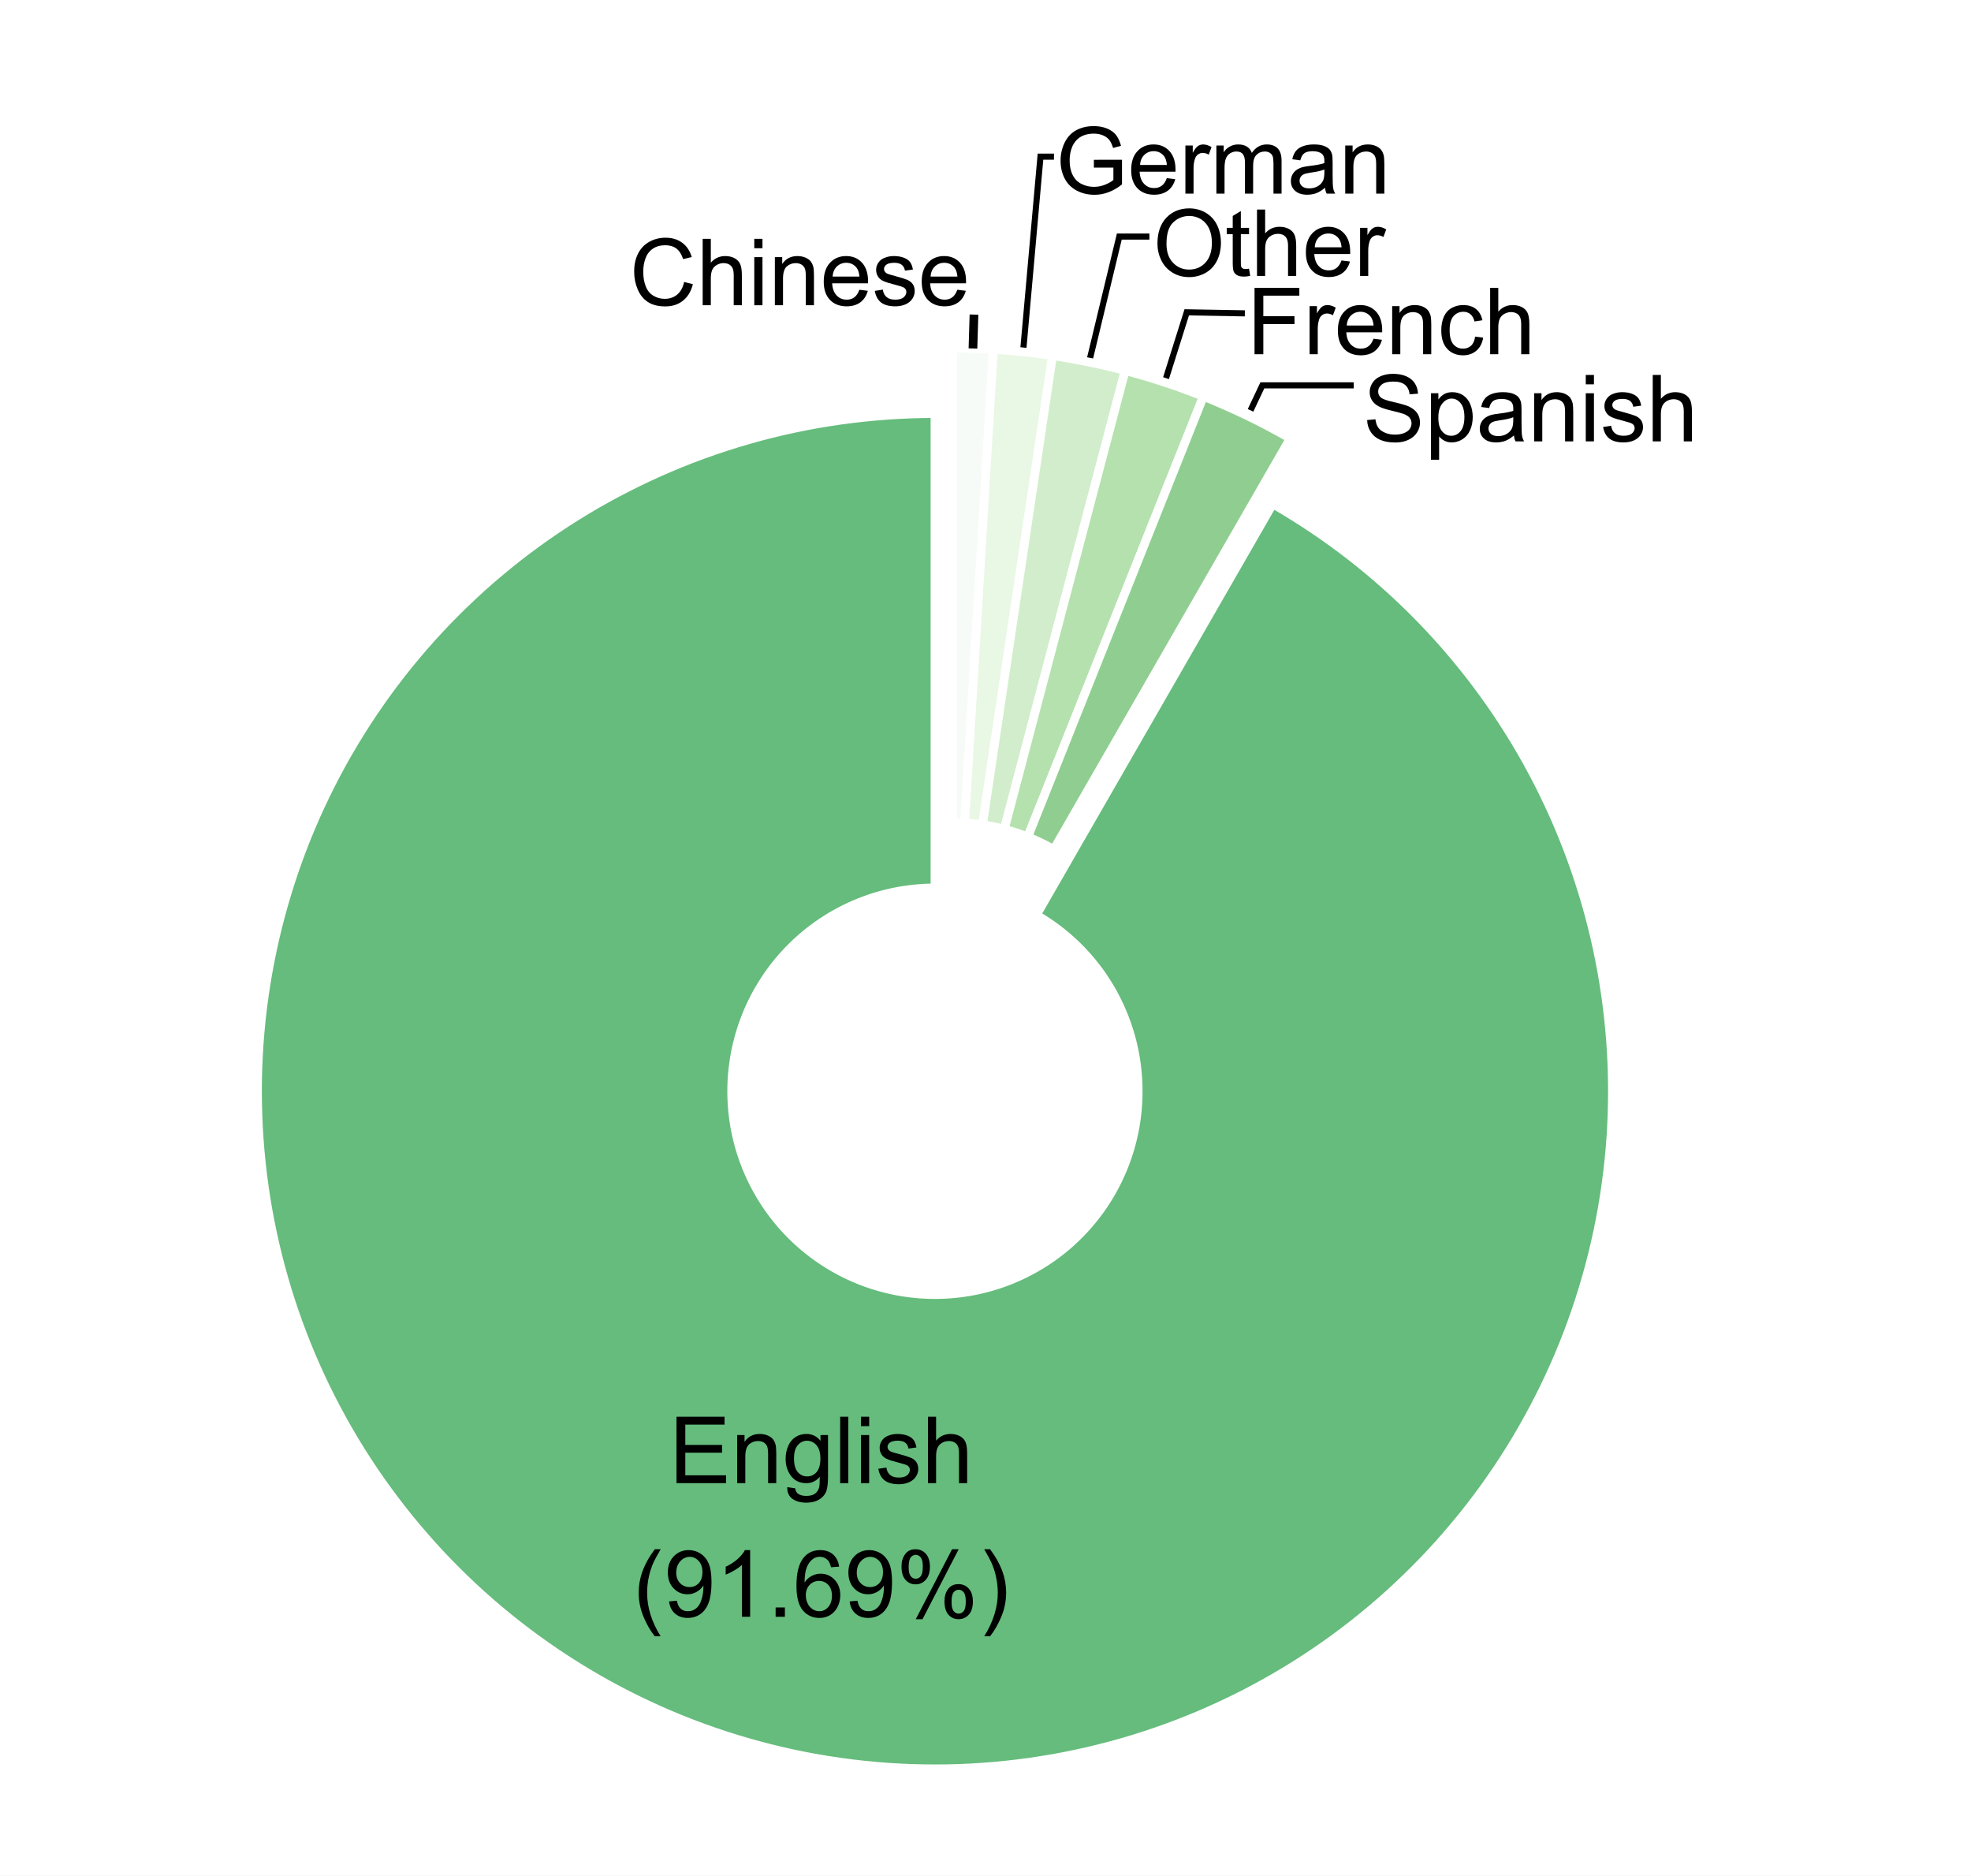 <?xml version="1.0" encoding="UTF-8" standalone="no"?>
<svg
   xmlns:dc="http://purl.org/dc/elements/1.1/"
   xmlns:cc="http://creativecommons.org/ns#"
   xmlns:rdf="http://www.w3.org/1999/02/22-rdf-syntax-ns#"
   xmlns:svg="http://www.w3.org/2000/svg"
   xmlns="http://www.w3.org/2000/svg"
   xmlns:xlink="http://www.w3.org/1999/xlink"
   xmlns:sodipodi="http://sodipodi.sourceforge.net/DTD/sodipodi-0.dtd"
   xmlns:inkscape="http://www.inkscape.org/namespaces/inkscape"
   width="241.831pt"
   height="230.121pt"
   viewBox="0 0 241.831 230.121"
   version="1.1"
   id="svg266"
   sodipodi:docname="languages.svg"
   inkscape:version="1.0.1 (3bc2e813f5, 2020-09-07)"
   inkscape:export-filename="C:\Users\nussa\Documents\Projects\Scientometrics\paleo-imperialism\figs\languages.png"
   inkscape:export-xdpi="299"
   inkscape:export-ydpi="299">
  <rect x="0" y="0" width="241.831" height="230.121" fill="#808080" stroke="none"/>
  <sodipodi:namedview
     pagecolor="#ffffff"
     bordercolor="#666666"
     borderopacity="1"
     objecttolerance="10"
     gridtolerance="10"
     guidetolerance="10"
     inkscape:pageopacity="0"
     inkscape:pageshadow="2"
     inkscape:window-width="1920"
     inkscape:window-height="986"
     id="namedview268"
     showgrid="false"
     inkscape:zoom="1.4731391"
     inkscape:cx="366.44907"
     inkscape:cy="225.66535"
     inkscape:window-x="-11"
     inkscape:window-y="-11"
     inkscape:window-maximized="1"
     inkscape:current-layer="svg266"
     fit-margin-top="0"
     fit-margin-left="0"
     fit-margin-right="0"
     fit-margin-bottom="0" />
  <defs
     id="defs109">
    <g
       id="g104">
      <symbol
         overflow="visible"
         id="glyph0-0">
        <path
           style="stroke:none"
           d="M 1.422,0 V -7.113 H 7.113 V 0 Z M 1.602,-0.18 H 6.934 V -6.934 H 1.602 Z m 0,0"
           id="path2" />
      </symbol>
      <symbol
         overflow="visible"
         id="glyph0-1">
        <path
           style="stroke:none"
           d="m 6.691,-2.855 1.078,0.27 c -0.227,0.891 -0.637,1.566 -1.223,2.027 -0.59,0.469 -1.305,0.699 -2.152,0.699 -0.879,0 -1.594,-0.176 -2.141,-0.535 C 1.703,-0.75 1.285,-1.27 0.996,-1.949 0.707,-2.625 0.562,-3.352 0.566,-4.133 0.562,-4.977 0.723,-5.719 1.051,-6.352 1.371,-6.984 1.836,-7.465 2.438,-7.793 c 0.598,-0.328 1.254,-0.492 1.977,-0.492 0.812,0 1.5,0.211 2.055,0.625 0.555,0.418 0.941,1 1.16,1.746 l -1.059,0.25 C 6.375,-6.254 6.102,-6.684 5.746,-6.957 5.383,-7.223 4.93,-7.359 4.391,-7.363 c -0.633,0.004 -1.156,0.152 -1.57,0.449 -0.422,0.301 -0.715,0.707 -0.887,1.211 -0.172,0.508 -0.258,1.027 -0.254,1.562 -0.004,0.695 0.098,1.301 0.301,1.816 0.203,0.52 0.516,0.906 0.941,1.156 0.426,0.258 0.887,0.383 1.387,0.383 0.598,0 1.109,-0.172 1.531,-0.52 0.418,-0.348 0.703,-0.863 0.852,-1.551 z m 0,0"
           id="path5" />
      </symbol>
      <symbol
         overflow="visible"
         id="glyph0-2">
        <path
           style="stroke:none"
           d="m 0.75,0 v -8.148 h 1 v 2.926 c 0.465,-0.539 1.055,-0.812 1.77,-0.812 0.434,0 0.812,0.086 1.137,0.258 0.32,0.172 0.551,0.41 0.691,0.715 0.137,0.305 0.207,0.746 0.211,1.324 V 0 h -1 v -3.738 c 0,-0.5 -0.109,-0.863 -0.328,-1.09 -0.219,-0.227 -0.527,-0.34 -0.918,-0.344 -0.301,0.004 -0.578,0.082 -0.84,0.23 -0.262,0.156 -0.449,0.363 -0.559,0.625 C 1.801,-4.051 1.746,-3.688 1.75,-3.23 V 0 Z m 0,0"
           id="path8" />
      </symbol>
      <symbol
         overflow="visible"
         id="glyph0-3">
        <path
           style="stroke:none"
           d="m 0.754,-6.996 v -1.152 h 1.004 v 1.152 z M 0.754,0 V -5.902 H 1.758 V 0 Z m 0,0"
           id="path11" />
      </symbol>
      <symbol
         overflow="visible"
         id="glyph0-4">
        <path
           style="stroke:none"
           d="M 0.75,0 V -5.902 H 1.652 V -5.062 c 0.43,-0.648 1.055,-0.973 1.875,-0.973 0.355,0 0.68,0.066 0.98,0.191 0.297,0.133 0.523,0.301 0.672,0.504 0.148,0.211 0.25,0.457 0.312,0.738 0.031,0.188 0.051,0.512 0.055,0.973 V 0 h -1 v -3.59 c 0,-0.406 -0.039,-0.711 -0.117,-0.914 C 4.352,-4.703 4.211,-4.863 4.016,-4.988 3.812,-5.105 3.582,-5.168 3.316,-5.168 c -0.426,0 -0.793,0.137 -1.102,0.406 -0.312,0.273 -0.469,0.785 -0.465,1.539 V 0 Z m 0,0"
           id="path14" />
      </symbol>
      <symbol
         overflow="visible"
         id="glyph0-5">
        <path
           style="stroke:none"
           d="m 4.789,-1.902 1.035,0.129 c -0.164,0.605 -0.469,1.074 -0.906,1.406 C 4.473,-0.035 3.91,0.129 3.23,0.133 2.363,0.129 1.68,-0.133 1.176,-0.664 0.668,-1.191 0.414,-1.938 0.418,-2.902 0.414,-3.891 0.672,-4.66 1.184,-5.211 c 0.508,-0.547 1.168,-0.824 1.988,-0.824 0.785,0 1.43,0.27 1.934,0.809 0.496,0.539 0.746,1.297 0.75,2.266 -0.004,0.062 -0.004,0.148 -0.004,0.266 H 1.449 C 1.484,-2.047 1.668,-1.547 2,-1.203 c 0.328,0.348 0.742,0.52 1.234,0.516 0.367,0.004 0.68,-0.094 0.938,-0.289 0.258,-0.191 0.461,-0.5 0.617,-0.926 z M 1.508,-3.52 H 4.801 C 4.754,-4.012 4.629,-4.383 4.422,-4.633 4.102,-5.016 3.688,-5.207 3.184,-5.211 2.723,-5.207 2.336,-5.055 2.023,-4.75 1.707,-4.441 1.535,-4.031 1.508,-3.52 Z m 0,0"
           id="path17" />
      </symbol>
      <symbol
         overflow="visible"
         id="glyph0-6">
        <path
           style="stroke:none"
           d="m 0.352,-1.762 0.988,-0.156 c 0.051,0.398 0.203,0.703 0.461,0.914 0.25,0.215 0.605,0.32 1.066,0.316 0.453,0.004 0.793,-0.09 1.02,-0.281 C 4.105,-1.152 4.219,-1.375 4.223,-1.629 4.219,-1.855 4.121,-2.031 3.93,-2.16 3.789,-2.25 3.449,-2.363 2.906,-2.5 2.172,-2.684 1.66,-2.844 1.379,-2.98 c -0.285,-0.133 -0.5,-0.32 -0.645,-0.562 -0.148,-0.238 -0.219,-0.504 -0.219,-0.793 0,-0.262 0.059,-0.504 0.18,-0.73 C 0.816,-5.289 0.98,-5.477 1.188,-5.625 c 0.152,-0.113 0.363,-0.207 0.637,-0.289 0.266,-0.078 0.555,-0.121 0.867,-0.121 0.457,0 0.863,0.066 1.215,0.199 0.348,0.133 0.605,0.316 0.777,0.543 0.164,0.23 0.281,0.535 0.344,0.914 L 4.051,-4.246 C 4.004,-4.547 3.875,-4.785 3.664,-4.957 3.445,-5.125 3.145,-5.207 2.762,-5.211 c -0.461,0.004 -0.789,0.078 -0.984,0.227 -0.199,0.152 -0.297,0.328 -0.293,0.531 -0.004,0.133 0.039,0.25 0.121,0.352 0.078,0.109 0.203,0.199 0.383,0.266 0.098,0.043 0.395,0.129 0.887,0.258 0.703,0.191 1.195,0.348 1.477,0.465 0.277,0.125 0.496,0.297 0.66,0.523 C 5.168,-2.359 5.25,-2.074 5.25,-1.734 5.25,-1.398 5.152,-1.082 4.957,-0.793 4.762,-0.496 4.48,-0.27 4.117,-0.109 3.746,0.051 3.332,0.129 2.875,0.133 2.105,0.129 1.52,-0.027 1.117,-0.344 0.715,-0.66 0.461,-1.133 0.352,-1.762 Z m 0,0"
           id="path20" />
      </symbol>
      <symbol
         overflow="visible"
         id="glyph0-7">
        <path
           style="stroke:none"
           d="m 4.691,-3.195 v -0.957 l 3.449,-0.004 v 3.023 C 7.609,-0.707 7.062,-0.391 6.5,-0.18 5.934,0.035 5.359,0.141 4.77,0.141 3.965,0.141 3.234,-0.031 2.586,-0.375 1.93,-0.719 1.438,-1.215 1.105,-1.863 0.77,-2.512 0.602,-3.234 0.605,-4.035 0.602,-4.824 0.77,-5.562 1.102,-6.254 1.434,-6.938 1.91,-7.449 2.535,-7.785 c 0.621,-0.332 1.336,-0.5 2.148,-0.5 0.586,0 1.121,0.098 1.598,0.285 0.477,0.195 0.848,0.461 1.121,0.797 0.266,0.344 0.473,0.789 0.617,1.336 L 7.047,-5.602 C 6.922,-6.016 6.77,-6.34 6.59,-6.578 6.406,-6.812 6.148,-7.004 5.812,-7.148 5.477,-7.289 5.102,-7.359 4.691,-7.363 c -0.496,0.004 -0.922,0.078 -1.281,0.227 -0.359,0.148 -0.648,0.348 -0.867,0.59 -0.223,0.25 -0.395,0.516 -0.516,0.805 -0.207,0.508 -0.312,1.055 -0.309,1.641 -0.004,0.727 0.121,1.336 0.375,1.824 0.246,0.492 0.609,0.855 1.09,1.09 0.477,0.238 0.984,0.355 1.523,0.355 0.461,0 0.918,-0.09 1.367,-0.27 0.441,-0.18 0.777,-0.371 1.012,-0.578 v -1.516 z m 0,0"
           id="path23" />
      </symbol>
      <symbol
         overflow="visible"
         id="glyph0-8">
        <path
           style="stroke:none"
           d="m 0.738,0 v -5.902 h 0.902 v 0.895 c 0.227,-0.418 0.438,-0.695 0.633,-0.828 0.195,-0.133 0.41,-0.199 0.645,-0.199 0.336,0 0.676,0.109 1.027,0.324 l -0.344,0.926 C 3.355,-4.926 3.109,-4.996 2.867,-5 c -0.223,0.004 -0.418,0.07 -0.59,0.199 -0.176,0.133 -0.301,0.312 -0.371,0.543 -0.117,0.359 -0.172,0.75 -0.168,1.168 V 0 Z m 0,0"
           id="path26" />
      </symbol>
      <symbol
         overflow="visible"
         id="glyph0-9">
        <path
           style="stroke:none"
           d="m 0.75,0 v -5.902 h 0.895 v 0.828 c 0.184,-0.289 0.43,-0.52 0.738,-0.695 0.305,-0.176 0.656,-0.266 1.051,-0.266 0.438,0 0.793,0.094 1.074,0.273 0.277,0.184 0.477,0.438 0.594,0.762 0.465,-0.688 1.074,-1.035 1.824,-1.035 0.582,0 1.031,0.164 1.348,0.488 0.312,0.324 0.469,0.824 0.473,1.496 V 0 H 7.754 V -3.719 C 7.75,-4.113 7.719,-4.402 7.656,-4.582 7.59,-4.758 7.473,-4.898 7.301,-5.008 7.129,-5.113 6.93,-5.168 6.703,-5.168 c -0.418,0 -0.766,0.141 -1.035,0.414 -0.277,0.281 -0.414,0.723 -0.41,1.324 V 0 h -1 V -3.836 C 4.254,-4.277 4.172,-4.609 4.012,-4.832 3.848,-5.055 3.582,-5.168 3.211,-5.168 c -0.281,0 -0.543,0.074 -0.781,0.223 C 2.191,-4.797 2.02,-4.578 1.91,-4.293 1.801,-4.008 1.746,-3.598 1.75,-3.062 V 0 Z m 0,0"
           id="path29" />
      </symbol>
      <symbol
         overflow="visible"
         id="glyph0-10">
        <path
           style="stroke:none"
           d="M 4.602,-0.727 C 4.227,-0.41 3.871,-0.188 3.531,-0.059 3.184,0.066 2.816,0.129 2.43,0.133 1.777,0.129 1.277,-0.027 0.934,-0.34 0.582,-0.656 0.41,-1.059 0.41,-1.555 c 0,-0.285 0.062,-0.551 0.195,-0.793 C 0.734,-2.586 0.91,-2.777 1.125,-2.922 1.336,-3.066 1.574,-3.176 1.844,-3.25 c 0.195,-0.051 0.492,-0.102 0.891,-0.152 0.805,-0.094 1.398,-0.207 1.785,-0.344 0,-0.133 0.004,-0.223 0.004,-0.262 0,-0.406 -0.098,-0.691 -0.285,-0.859 C 3.98,-5.09 3.602,-5.203 3.102,-5.207 2.625,-5.203 2.277,-5.121 2.059,-4.957 1.832,-4.793 1.668,-4.5 1.562,-4.086 L 0.582,-4.219 c 0.086,-0.418 0.234,-0.754 0.441,-1.012 0.199,-0.254 0.492,-0.453 0.883,-0.594 0.383,-0.141 0.832,-0.211 1.34,-0.211 0.5,0 0.906,0.062 1.227,0.18 0.312,0.121 0.547,0.27 0.695,0.445 0.148,0.184 0.25,0.41 0.312,0.68 0.031,0.176 0.051,0.48 0.051,0.922 v 1.336 c 0,0.93 0.02,1.52 0.062,1.766 C 5.633,-0.461 5.719,-0.227 5.848,0 H 4.801 C 4.691,-0.207 4.625,-0.449 4.602,-0.727 Z M 4.52,-2.961 c -0.367,0.152 -0.91,0.277 -1.637,0.375 -0.414,0.062 -0.707,0.129 -0.871,0.203 -0.172,0.074 -0.301,0.184 -0.395,0.324 -0.094,0.148 -0.141,0.305 -0.141,0.477 0,0.266 0.098,0.488 0.301,0.668 0.199,0.18 0.496,0.27 0.891,0.266 0.383,0.004 0.727,-0.082 1.027,-0.254 0.297,-0.168 0.516,-0.398 0.66,-0.691 0.105,-0.227 0.16,-0.559 0.164,-1 z m 0,0"
           id="path32" />
      </symbol>
      <symbol
         overflow="visible"
         id="glyph0-11">
        <path
           style="stroke:none"
           d="m 0.551,-3.969 c 0,-1.348 0.363,-2.406 1.09,-3.176 0.727,-0.762 1.664,-1.145 2.812,-1.148 0.75,0.004 1.426,0.184 2.031,0.539 0.602,0.363 1.062,0.863 1.379,1.504 0.316,0.645 0.473,1.375 0.477,2.188 -0.004,0.828 -0.168,1.566 -0.5,2.219 C 7.504,-1.191 7.031,-0.699 6.422,-0.363 5.812,-0.027 5.152,0.141 4.445,0.141 3.676,0.141 2.992,-0.043 2.391,-0.414 1.785,-0.785 1.324,-1.293 1.016,-1.934 0.703,-2.574 0.551,-3.25 0.551,-3.969 Z m 1.109,0.02 c -0.004,0.984 0.262,1.758 0.793,2.32 0.527,0.562 1.191,0.844 1.988,0.844 0.809,0 1.473,-0.285 2,-0.855 0.523,-0.57 0.789,-1.379 0.789,-2.426 0,-0.664 -0.113,-1.242 -0.336,-1.738 -0.227,-0.492 -0.555,-0.875 -0.984,-1.148 -0.434,-0.27 -0.918,-0.406 -1.453,-0.41 -0.766,0.004 -1.422,0.266 -1.973,0.789 -0.551,0.523 -0.828,1.398 -0.824,2.625 z m 0,0"
           id="path35" />
      </symbol>
      <symbol
         overflow="visible"
         id="glyph0-12">
        <path
           style="stroke:none"
           d="m 2.934,-0.895 0.145,0.883 C 2.793,0.047 2.543,0.074 2.324,0.078 1.957,0.074 1.676,0.02 1.477,-0.094 1.277,-0.207 1.137,-0.355 1.055,-0.547 0.973,-0.73 0.93,-1.125 0.934,-1.727 V -5.125 H 0.199 v -0.777 h 0.734 v -1.461 l 0.996,-0.602 v 2.062 H 2.934 V -5.125 H 1.93 v 3.453 c -0.004,0.289 0.016,0.473 0.051,0.551 0.035,0.086 0.09,0.148 0.172,0.195 0.078,0.047 0.195,0.07 0.344,0.07 0.109,0 0.254,-0.012 0.438,-0.039 z m 0,0"
           id="path38" />
      </symbol>
      <symbol
         overflow="visible"
         id="glyph0-13">
        <path
           style="stroke:none"
           d="m 0.934,0 v -8.148 h 5.496 v 0.965 H 2.012 v 2.52 h 3.824 v 0.965 H 2.012 V 0 Z m 0,0"
           id="path41" />
      </symbol>
      <symbol
         overflow="visible"
         id="glyph0-14">
        <path
           style="stroke:none"
           d="m 4.602,-2.16 0.984,0.125 C 5.473,-1.352 5.199,-0.82 4.758,-0.441 4.312,-0.059 3.77,0.129 3.129,0.133 2.32,0.129 1.668,-0.133 1.18,-0.656 0.688,-1.184 0.445,-1.941 0.445,-2.93 c 0,-0.633 0.105,-1.188 0.316,-1.668 0.211,-0.477 0.531,-0.836 0.961,-1.078 0.43,-0.238 0.898,-0.359 1.41,-0.359 0.637,0 1.16,0.164 1.57,0.488 0.406,0.324 0.668,0.785 0.789,1.379 L 4.52,-4.02 C 4.422,-4.414 4.258,-4.711 4.023,-4.91 3.785,-5.109 3.5,-5.207 3.172,-5.211 c -0.508,0.004 -0.914,0.184 -1.227,0.543 -0.316,0.363 -0.477,0.934 -0.473,1.711 -0.004,0.797 0.148,1.375 0.453,1.73 0.301,0.363 0.699,0.543 1.191,0.539 0.391,0.004 0.719,-0.117 0.984,-0.359 0.262,-0.238 0.426,-0.609 0.5,-1.113 z m 0,0"
           id="path44" />
      </symbol>
      <symbol
         overflow="visible"
         id="glyph0-15">
        <path
           style="stroke:none"
           d="m 0.512,-2.617 1.016,-0.09 c 0.047,0.41 0.16,0.746 0.336,1.004 0.176,0.262 0.449,0.473 0.82,0.633 0.367,0.164 0.781,0.246 1.25,0.242 0.406,0.004 0.77,-0.059 1.09,-0.184 0.312,-0.121 0.547,-0.289 0.703,-0.5 C 5.875,-1.723 5.953,-1.953 5.957,-2.211 5.953,-2.461 5.879,-2.684 5.734,-2.879 5.582,-3.066 5.336,-3.23 5,-3.363 4.777,-3.445 4.297,-3.574 3.551,-3.758 2.801,-3.934 2.273,-4.105 1.977,-4.27 1.586,-4.469 1.297,-4.723 1.109,-5.027 0.914,-5.328 0.82,-5.664 0.824,-6.039 0.82,-6.449 0.938,-6.832 1.172,-7.191 1.406,-7.547 1.746,-7.82 2.195,-8.008 c 0.445,-0.184 0.945,-0.277 1.496,-0.277 0.602,0 1.133,0.098 1.598,0.293 0.457,0.195 0.812,0.48 1.062,0.855 0.246,0.379 0.379,0.809 0.402,1.285 L 5.719,-5.773 C 5.664,-6.285 5.473,-6.676 5.152,-6.941 4.828,-7.203 4.355,-7.336 3.734,-7.336 c -0.656,0 -1.129,0.121 -1.426,0.359 -0.297,0.242 -0.445,0.531 -0.445,0.863 0,0.297 0.105,0.535 0.316,0.723 0.203,0.191 0.742,0.387 1.621,0.582 0.875,0.199 1.477,0.371 1.805,0.52 0.473,0.219 0.824,0.496 1.051,0.832 0.227,0.336 0.34,0.723 0.34,1.156 0,0.434 -0.125,0.844 -0.375,1.227 -0.25,0.387 -0.609,0.684 -1.07,0.895 C 5.082,0.035 4.562,0.141 3.984,0.141 3.246,0.141 2.625,0.035 2.129,-0.18 1.629,-0.395 1.238,-0.719 0.957,-1.152 0.672,-1.582 0.523,-2.07 0.512,-2.617 Z m 0,0"
           id="path47" />
      </symbol>
      <symbol
         overflow="visible"
         id="glyph0-16">
        <path
           style="stroke:none"
           d="m 0.75,2.262 v -8.164 h 0.91 v 0.766 C 1.871,-5.434 2.117,-5.656 2.391,-5.809 2.66,-5.957 2.988,-6.035 3.375,-6.035 c 0.5,0 0.941,0.133 1.332,0.391 0.383,0.262 0.676,0.625 0.871,1.098 0.195,0.473 0.293,0.992 0.297,1.551 -0.004,0.609 -0.113,1.152 -0.328,1.633 -0.219,0.484 -0.535,0.855 -0.945,1.109 C 4.188,0.004 3.754,0.129 3.301,0.133 2.965,0.129 2.668,0.062 2.402,-0.078 2.137,-0.215 1.918,-0.395 1.75,-0.609 v 2.871 z m 0.906,-5.18 c -0.004,0.762 0.148,1.324 0.461,1.688 0.305,0.363 0.68,0.547 1.117,0.543 C 3.68,-0.684 4.059,-0.871 4.375,-1.25 4.691,-1.625 4.852,-2.211 4.852,-3 c 0,-0.75 -0.156,-1.312 -0.465,-1.688 -0.312,-0.375 -0.684,-0.562 -1.109,-0.562 -0.43,0 -0.805,0.199 -1.129,0.598 -0.332,0.398 -0.496,0.977 -0.492,1.734 z m 0,0"
           id="path50" />
      </symbol>
      <symbol
         overflow="visible"
         id="glyph0-17">
        <path
           style="stroke:none"
           d="m 0.898,0 v -8.148 h 5.891 v 0.965 h -4.812 v 2.492 h 4.508 v 0.957 H 1.977 v 2.773 H 6.98 V 0 Z m 0,0"
           id="path53" />
      </symbol>
      <symbol
         overflow="visible"
         id="glyph0-18">
        <path
           style="stroke:none"
           d="M 0.566,0.488 1.539,0.633 C 1.578,0.93 1.691,1.148 1.879,1.289 2.125,1.473 2.465,1.562 2.895,1.566 3.355,1.562 3.711,1.473 3.969,1.289 4.219,1.102 4.391,0.84 4.48,0.512 4.531,0.305 4.555,-0.121 4.551,-0.773 4.109,-0.258 3.566,0 2.918,0 2.105,0 1.477,-0.293 1.031,-0.879 0.586,-1.465 0.363,-2.164 0.367,-2.984 0.363,-3.543 0.465,-4.062 0.672,-4.543 c 0.199,-0.473 0.496,-0.84 0.887,-1.102 0.387,-0.258 0.84,-0.391 1.363,-0.391 0.695,0 1.27,0.281 1.723,0.844 v -0.711 h 0.922 v 5.102 c 0,0.918 -0.094,1.566 -0.281,1.953 C 5.098,1.531 4.801,1.832 4.398,2.059 3.988,2.277 3.488,2.391 2.902,2.395 2.191,2.391 1.621,2.23 1.191,1.918 0.754,1.598 0.547,1.121 0.566,0.488 Z m 0.828,-3.543 c 0,0.777 0.152,1.34 0.461,1.695 0.305,0.355 0.691,0.535 1.156,0.531 0.457,0.004 0.84,-0.176 1.152,-0.531 0.309,-0.352 0.465,-0.906 0.469,-1.664 C 4.629,-3.742 4.469,-4.285 4.152,-4.656 3.828,-5.02 3.441,-5.203 2.996,-5.207 c -0.449,0.004 -0.828,0.184 -1.137,0.543 -0.312,0.359 -0.465,0.898 -0.465,1.609 z m 0,0"
           id="path56" />
      </symbol>
      <symbol
         overflow="visible"
         id="glyph0-19">
        <path
           style="stroke:none"
           d="m 0.727,0 v -8.148 h 1 V 0 Z m 0,0"
           id="path59" />
      </symbol>
      <symbol
         overflow="visible"
         id="glyph0-20">
        <path
           style="stroke:none"
           d="M 2.66,2.395 C 2.105,1.695 1.637,0.883 1.258,-0.047 0.875,-0.98 0.684,-1.945 0.688,-2.949 0.684,-3.828 0.828,-4.676 1.117,-5.484 c 0.332,-0.938 0.848,-1.871 1.543,-2.801 h 0.719 c -0.449,0.773 -0.746,1.324 -0.891,1.648 -0.227,0.516 -0.402,1.051 -0.531,1.602 -0.16,0.695 -0.242,1.391 -0.238,2.09 -0.004,1.785 0.551,3.563 1.66,5.34 z m 0,0"
           id="path62" />
      </symbol>
      <symbol
         overflow="visible"
         id="glyph0-21">
        <path
           style="stroke:none"
           d="m 0.621,-1.883 0.961,-0.09 c 0.082,0.457 0.238,0.785 0.469,0.984 0.227,0.207 0.52,0.309 0.883,0.305 C 3.238,-0.68 3.508,-0.75 3.742,-0.895 3.973,-1.031 4.164,-1.219 4.312,-1.457 4.461,-1.691 4.582,-2.008 4.684,-2.41 4.781,-2.809 4.832,-3.219 4.836,-3.633 4.832,-3.676 4.832,-3.742 4.828,-3.836 4.625,-3.512 4.352,-3.254 4.008,-3.059 3.66,-2.859 3.285,-2.758 2.883,-2.762 2.207,-2.758 1.637,-3.004 1.172,-3.496 0.703,-3.984 0.469,-4.629 0.473,-5.43 0.469,-6.254 0.711,-6.918 1.203,-7.422 1.688,-7.926 2.301,-8.18 3.035,-8.18 c 0.527,0 1.008,0.145 1.449,0.43 0.438,0.285 0.773,0.691 1,1.219 0.227,0.527 0.34,1.293 0.344,2.293 -0.004,1.043 -0.117,1.871 -0.34,2.484 -0.227,0.621 -0.562,1.09 -1.008,1.41 -0.449,0.324 -0.973,0.484 -1.57,0.484 -0.637,0 -1.156,-0.176 -1.559,-0.531 C 0.945,-0.742 0.703,-1.238 0.621,-1.883 Z M 4.719,-5.48 C 4.715,-6.051 4.562,-6.508 4.258,-6.844 3.949,-7.18 3.582,-7.348 3.156,-7.352 2.707,-7.348 2.32,-7.164 1.992,-6.805 1.664,-6.438 1.5,-5.969 1.5,-5.395 c 0,0.52 0.156,0.941 0.469,1.266 0.312,0.324 0.699,0.484 1.16,0.484 0.461,0 0.84,-0.16 1.141,-0.484 0.297,-0.324 0.445,-0.773 0.449,-1.352 z m 0,0"
           id="path65" />
      </symbol>
      <symbol
         overflow="visible"
         id="glyph0-22">
        <path
           style="stroke:none"
           d="m 4.238,0 h -1 V -6.375 C 2.996,-6.145 2.68,-5.914 2.293,-5.684 1.898,-5.453 1.547,-5.281 1.238,-5.168 v -0.969 c 0.555,-0.258 1.047,-0.578 1.469,-0.953 0.418,-0.375 0.711,-0.738 0.887,-1.09 h 0.645 z m 0,0"
           id="path68" />
      </symbol>
      <symbol
         overflow="visible"
         id="glyph0-23">
        <path
           style="stroke:none"
           d="M 1.035,0 V -1.141 H 2.172 V 0 Z m 0,0"
           id="path71" />
      </symbol>
      <symbol
         overflow="visible"
         id="glyph0-24">
        <path
           style="stroke:none"
           d="M 5.664,-6.152 4.668,-6.074 C 4.578,-6.465 4.453,-6.75 4.289,-6.93 c -0.273,-0.285 -0.609,-0.43 -1,-0.43 -0.32,0 -0.598,0.09 -0.84,0.27 -0.316,0.23 -0.566,0.566 -0.746,1.008 -0.184,0.441 -0.277,1.07 -0.281,1.879 0.238,-0.359 0.531,-0.633 0.883,-0.812 0.344,-0.18 0.711,-0.27 1.098,-0.27 0.664,0 1.23,0.246 1.703,0.738 0.465,0.492 0.699,1.129 0.703,1.902 -0.004,0.516 -0.113,0.988 -0.332,1.426 -0.223,0.438 -0.527,0.773 -0.91,1.008 -0.391,0.234 -0.824,0.352 -1.309,0.352 -0.836,0 -1.516,-0.305 -2.039,-0.918 -0.527,-0.613 -0.793,-1.625 -0.789,-3.035 -0.004,-1.574 0.289,-2.719 0.871,-3.434 0.508,-0.621 1.191,-0.934 2.051,-0.934 0.641,0 1.164,0.18 1.574,0.539 0.406,0.359 0.652,0.855 0.738,1.488 z m -4.086,3.512 c -0.004,0.348 0.07,0.68 0.219,0.992 0.145,0.316 0.348,0.555 0.613,0.719 0.258,0.168 0.535,0.25 0.828,0.246 0.422,0.004 0.785,-0.168 1.09,-0.512 C 4.629,-1.535 4.781,-1.996 4.785,-2.586 4.781,-3.145 4.629,-3.59 4.332,-3.914 4.027,-4.238 3.652,-4.398 3.199,-4.402 c -0.453,0.004 -0.836,0.164 -1.148,0.488 -0.316,0.324 -0.477,0.75 -0.473,1.273 z m 0,0"
           id="path74" />
      </symbol>
      <symbol
         overflow="visible"
         id="glyph0-25">
        <path
           style="stroke:none"
           d="m 0.66,-6.191 c -0.004,-0.578 0.141,-1.07 0.438,-1.48 0.289,-0.406 0.715,-0.613 1.273,-0.613 0.512,0 0.934,0.184 1.27,0.547 0.332,0.367 0.5,0.902 0.504,1.609 -0.004,0.688 -0.172,1.219 -0.508,1.59 -0.34,0.375 -0.758,0.562 -1.254,0.559 C 1.887,-3.977 1.477,-4.16 1.152,-4.527 0.82,-4.891 0.656,-5.445 0.66,-6.191 Z m 1.742,-1.406 c -0.25,0.004 -0.457,0.113 -0.621,0.324 -0.164,0.219 -0.246,0.613 -0.246,1.184 0,0.523 0.082,0.891 0.25,1.102 0.164,0.219 0.371,0.324 0.617,0.32 0.25,0.004 0.457,-0.102 0.621,-0.32 0.164,-0.211 0.246,-0.605 0.25,-1.18 C 3.27,-6.691 3.188,-7.062 3.023,-7.277 2.855,-7.488 2.648,-7.594 2.402,-7.598 Z m 0.004,7.898 4.457,-8.586 h 0.812 L 3.234,0.301 Z m 3.523,-2.211 c 0,-0.586 0.145,-1.082 0.438,-1.488 0.293,-0.406 0.719,-0.609 1.281,-0.609 0.508,0 0.93,0.184 1.266,0.551 0.332,0.367 0.5,0.902 0.504,1.605 -0.004,0.691 -0.172,1.223 -0.508,1.594 C 8.57,0.113 8.152,0.297 7.652,0.301 7.16,0.297 6.75,0.117 6.422,-0.25 6.094,-0.617 5.93,-1.172 5.93,-1.91 Z m 1.746,-1.406 c -0.254,0 -0.465,0.109 -0.629,0.324 -0.168,0.215 -0.25,0.609 -0.246,1.18 -0.004,0.523 0.078,0.891 0.25,1.102 0.164,0.219 0.371,0.324 0.617,0.32 0.254,0.004 0.465,-0.102 0.629,-0.32 0.164,-0.211 0.246,-0.605 0.25,-1.18 -0.004,-0.523 -0.086,-0.891 -0.25,-1.105 -0.168,-0.211 -0.375,-0.32 -0.621,-0.32 z m 0,0"
           id="path77" />
      </symbol>
      <symbol
         overflow="visible"
         id="glyph0-26">
        <path
           style="stroke:none"
           d="M 1.406,2.395 H 0.688 C 1.793,0.617 2.348,-1.16 2.352,-2.945 2.348,-3.637 2.27,-4.328 2.113,-5.02 1.984,-5.57 1.809,-6.102 1.582,-6.617 1.438,-6.945 1.137,-7.504 0.688,-8.285 h 0.719 c 0.695,0.93 1.207,1.863 1.543,2.801 0.281,0.809 0.426,1.656 0.43,2.535 C 3.375,-1.945 3.184,-0.98 2.801,-0.047 2.418,0.883 1.953,1.695 1.406,2.395 Z m 0,0"
           id="path80" />
      </symbol>
      <symbol
         overflow="visible"
         id="glyph1-0">
        <path
           style="stroke:none"
           d="M 1.777,0 V -8.891 H 8.891 V 0 Z M 2,-0.223 H 8.668 V -8.668 H 2 Z m 0,0"
           id="path83" />
      </symbol>
      <symbol
         overflow="visible"
         id="glyph1-1">
        <path
           style="stroke:none"
           d="m 0.91,0 v -10.184 h 1.25 V 0 Z m 0,0"
           id="path86" />
      </symbol>
      <symbol
         overflow="visible"
         id="glyph1-2">
        <path
           style="stroke:none"
           d="M 5.75,-0.91 C 5.285,-0.512 4.84,-0.234 4.414,-0.074 3.984,0.086 3.527,0.164 3.035,0.168 2.223,0.164 1.598,-0.031 1.168,-0.426 0.73,-0.82 0.516,-1.328 0.516,-1.945 c 0,-0.359 0.082,-0.688 0.246,-0.988 C 0.926,-3.23 1.141,-3.469 1.406,-3.652 1.672,-3.832 1.969,-3.969 2.305,-4.062 2.547,-4.125 2.918,-4.188 3.418,-4.25 4.426,-4.367 5.172,-4.512 5.648,-4.684 5.652,-4.848 5.652,-4.957 5.656,-5.008 5.652,-5.516 5.535,-5.875 5.301,-6.086 4.977,-6.363 4.5,-6.504 3.875,-6.508 3.281,-6.504 2.848,-6.402 2.57,-6.199 2.289,-5.992 2.082,-5.625 1.953,-5.105 L 0.73,-5.273 C 0.836,-5.797 1.02,-6.219 1.277,-6.539 1.531,-6.859 1.898,-7.105 2.383,-7.281 c 0.48,-0.172 1.039,-0.258 1.676,-0.262 0.625,0.004 1.137,0.078 1.531,0.223 0.395,0.152 0.684,0.336 0.871,0.559 0.184,0.227 0.312,0.512 0.387,0.852 0.039,0.215 0.059,0.598 0.062,1.152 v 1.668 C 6.906,-1.926 6.934,-1.191 6.988,-0.883 7.039,-0.574 7.145,-0.281 7.309,0 H 6 C 5.871,-0.258 5.785,-0.559 5.75,-0.91 Z M 5.648,-3.703 c -0.457,0.188 -1.141,0.348 -2.043,0.473 -0.516,0.078 -0.879,0.16 -1.09,0.254 -0.219,0.094 -0.383,0.23 -0.496,0.406 -0.117,0.18 -0.176,0.375 -0.172,0.59 -0.004,0.336 0.125,0.617 0.379,0.836 0.25,0.227 0.617,0.336 1.109,0.332 0.477,0.004 0.906,-0.102 1.285,-0.316 0.371,-0.207 0.645,-0.496 0.824,-0.863 0.133,-0.281 0.203,-0.695 0.203,-1.25 z m 0,0"
           id="path89" />
      </symbol>
      <symbol
         overflow="visible"
         id="glyph1-3">
        <path
           style="stroke:none"
           d="m 0.938,0 v -7.379 h 1.125 v 1.051 c 0.539,-0.809 1.32,-1.211 2.348,-1.215 0.441,0.004 0.852,0.082 1.227,0.238 0.371,0.16 0.648,0.371 0.836,0.629 0.184,0.266 0.312,0.574 0.391,0.926 0.043,0.234 0.066,0.637 0.07,1.215 V 0 h -1.25 v -4.488 c 0,-0.508 -0.051,-0.887 -0.148,-1.141 -0.098,-0.25 -0.27,-0.453 -0.516,-0.605 -0.25,-0.148 -0.539,-0.223 -0.871,-0.227 -0.535,0.004 -0.996,0.172 -1.383,0.508 C 2.379,-5.613 2.184,-4.969 2.188,-4.027 V 0 Z m 0,0"
           id="path92" />
      </symbol>
      <symbol
         overflow="visible"
         id="glyph1-4">
        <path
           style="stroke:none"
           d="m 0.707,0.609 1.219,0.184 c 0.047,0.371 0.188,0.645 0.422,0.82 0.309,0.227 0.73,0.344 1.27,0.344 0.578,0 1.027,-0.117 1.344,-0.348 C 5.273,1.379 5.484,1.055 5.598,0.641 5.66,0.383 5.691,-0.148 5.688,-0.965 5.141,-0.32 4.461,0 3.648,0 2.629,0 1.844,-0.363 1.289,-1.098 0.734,-1.824 0.457,-2.703 0.457,-3.73 c 0,-0.699 0.125,-1.348 0.383,-1.945 0.25,-0.594 0.621,-1.055 1.109,-1.379 0.48,-0.324 1.047,-0.484 1.703,-0.488 0.867,0.004 1.586,0.355 2.156,1.055 V -7.379 H 6.961 V -1 c 0,1.148 -0.117,1.961 -0.352,2.441 C 6.375,1.918 6.004,2.293 5.496,2.574 4.988,2.848 4.363,2.988 3.625,2.992 2.742,2.988 2.031,2.789 1.492,2.398 0.949,2 0.688,1.406 0.707,0.609 Z m 1.035,-4.43 c -0.004,0.969 0.191,1.676 0.578,2.121 0.383,0.445 0.863,0.668 1.445,0.664 0.57,0.004 1.051,-0.219 1.441,-0.664 C 5.594,-2.141 5.789,-2.832 5.793,-3.777 5.789,-4.68 5.59,-5.359 5.191,-5.82 4.789,-6.273 4.305,-6.504 3.746,-6.508 3.184,-6.504 2.711,-6.277 2.324,-5.828 1.934,-5.375 1.738,-4.707 1.742,-3.82 Z m 0,0"
           id="path95" />
      </symbol>
      <symbol
         overflow="visible"
         id="glyph1-5">
        <path
           style="stroke:none"
           d="M 5.773,0 V -1.082 C 5.195,-0.25 4.414,0.164 3.43,0.168 2.992,0.164 2.586,0.082 2.211,-0.082 1.828,-0.246 1.551,-0.453 1.371,-0.711 1.188,-0.961 1.059,-1.273 0.988,-1.641 0.934,-1.883 0.906,-2.27 0.91,-2.805 v -4.574 h 1.25 v 4.094 C 2.156,-2.629 2.184,-2.188 2.238,-1.965 2.316,-1.633 2.48,-1.375 2.734,-1.191 2.988,-1 3.305,-0.906 3.68,-0.91 4.055,-0.906 4.406,-1.004 4.738,-1.199 5.062,-1.391 5.293,-1.652 5.434,-1.984 5.566,-2.312 5.637,-2.793 5.641,-3.426 v -3.953 h 1.25 V 0 Z m 0,0"
           id="path98" />
      </symbol>
      <symbol
         overflow="visible"
         id="glyph1-6">
        <path
           style="stroke:none"
           d="M 5.988,-2.375 7.281,-2.215 C 7.074,-1.457 6.695,-0.871 6.145,-0.457 5.594,-0.043 4.891,0.164 4.035,0.168 2.953,0.164 2.098,-0.164 1.469,-0.828 0.832,-1.492 0.516,-2.426 0.52,-3.625 0.516,-4.863 0.836,-5.828 1.477,-6.516 c 0.641,-0.684 1.469,-1.023 2.488,-1.027 0.984,0.004 1.789,0.34 2.418,1.008 0.621,0.672 0.934,1.613 0.938,2.832 -0.004,0.078 -0.004,0.191 -0.004,0.336 H 1.812 c 0.043,0.812 0.273,1.434 0.688,1.859 0.41,0.434 0.926,0.648 1.543,0.645 C 4.5,-0.859 4.891,-0.98 5.215,-1.223 5.539,-1.461 5.797,-1.844 5.988,-2.375 Z M 1.883,-4.398 H 6 C 5.945,-5.016 5.789,-5.48 5.531,-5.793 5.133,-6.273 4.613,-6.516 3.98,-6.516 c -0.578,0 -1.059,0.195 -1.449,0.578 -0.391,0.387 -0.609,0.898 -0.648,1.539 z m 0,0"
           id="path101" />
      </symbol>
    </g>
    <clipPath
       id="clip1">
      <path
         d="M 8.219,5.48 H 282.52 V 279.781 H 8.219 Z m 0,0"
         id="path106" />
    </clipPath>
  </defs>
  <rect
     style="opacity:0.996;fill:#ffffff;stroke:none;stroke-width:7.394;stroke-miterlimit:10;paint-order:stroke fill markers"
     id="rect1205"
     width="241.831"
     height="230.121"
     x="0"
     y="0" />
  <path
     style="fill:none;fill-opacity:1;stroke:#000000;stroke-width:0.75px;stroke-linecap:butt;stroke-linejoin:miter;stroke-opacity:1"
     d="m 125.525,43.16 2.136,-23.941 h 1.655"
     id="path1188" />
  <path
     style="fill:none;fill-opacity:1;stroke:#000000;stroke-width:0.75px;stroke-linecap:butt;stroke-linejoin:miter;stroke-opacity:1"
     d="m 133.626,44.418 3.708,-15.398 h 3.691"
     id="path1186" />
  <path
     style="fill:none;fill-opacity:1;stroke:#000000;stroke-width:0.75px;stroke-linecap:butt;stroke-linejoin:miter;stroke-opacity:1"
     d="m 142.904,46.894 2.704,-8.583 7.128,0.127"
     id="path1184" />
  <path
     style="fill:none;stroke:#000000;stroke-width:0.75px;stroke-linecap:butt;stroke-linejoin:miter;stroke-opacity:1"
     d="m 153.435,50.339 1.449,-3.069 h 11.215"
     id="path1192" />
  <path
     style="fill:none;stroke:#ffffff;stroke-width:0.007;stroke-linecap:round;stroke-linejoin:round;stroke-miterlimit:10;stroke-opacity:1"
     d="M -28.511,271.199 H 259.489 V -16.801 H -28.511 Z m 0,0"
     id="path113" />
  <path
     style="fill:#f5faf5;fill-opacity:0.8;fill-rule:nonzero;stroke:#ffffff;stroke-width:1.067;stroke-linecap:round;stroke-linejoin:round;stroke-miterlimit:10;stroke-opacity:1"
     d="m 116.861,42.707 1.676,0.02 1.68,0.051 1.676,0.082 -3.523,58.078 -0.504,-0.023 -0.5,-0.016 -0.504,-0.004 z m 0,0"
     id="path115" />
  <path
     style="fill:#e3f5de;fill-opacity:0.8;fill-rule:nonzero;stroke:#ffffff;stroke-width:1.067;stroke-linecap:round;stroke-linejoin:round;stroke-miterlimit:10;stroke-opacity:1"
     d="m 121.892,42.859 1.457,0.102 1.453,0.129 1.449,0.148 1.449,0.18 1.441,0.203 -8.598,57.547 -0.434,-0.062 -0.434,-0.055 -0.434,-0.043 -0.438,-0.039 -0.438,-0.031 z m 0,0"
     id="path117" />
  <path
     style="fill:#c7e8bf;fill-opacity:0.8;fill-rule:nonzero;stroke:#ffffff;stroke-width:1.067;stroke-linecap:round;stroke-linejoin:round;stroke-miterlimit:10;stroke-opacity:1"
     d="m 129.142,43.621 1.5,0.238 1.496,0.266 1.488,0.293 1.484,0.316 1.477,0.348 1.469,0.375 -14.836,56.262 -0.441,-0.113 -0.445,-0.105 -0.445,-0.094 -0.445,-0.09 -0.449,-0.078 -0.449,-0.07 z m 0,0"
     id="path119" />
  <path
     style="fill:#a1d999;fill-opacity:0.8;fill-rule:nonzero;stroke:#ffffff;stroke-width:1.067;stroke-linecap:round;stroke-linejoin:round;stroke-miterlimit:10;stroke-opacity:1"
     d="m 138.056,45.457 1.625,0.445 1.617,0.48 1.605,0.512 1.598,0.543 1.582,0.578 1.57,0.605 -21.555,54.047 -0.473,-0.184 -0.477,-0.172 -0.477,-0.164 -0.48,-0.152 -0.484,-0.145 -0.488,-0.133 z m 0,0"
     id="path121" />
  <path
     style="fill:#73c275;fill-opacity:0.8;fill-rule:nonzero;stroke:#ffffff;stroke-width:1.067;stroke-linecap:round;stroke-linejoin:round;stroke-miterlimit:10;stroke-opacity:1"
     d="m 147.654,48.621 1.371,0.562 1.359,0.586 1.352,0.609 1.34,0.633 1.324,0.656 1.316,0.68 1.301,0.703 1.293,0.73 -29.016,50.434 -0.387,-0.219 -0.391,-0.211 -0.395,-0.203 -0.398,-0.199 -0.402,-0.188 -0.406,-0.184 -0.406,-0.176 -0.41,-0.168 z m 0,0"
     id="path123" />
  <path
     style="fill:#3fab5c;fill-opacity:0.8;fill-rule:nonzero;stroke:#ffffff;stroke-width:1.067;stroke-linecap:round;stroke-linejoin:round;stroke-miterlimit:10;stroke-opacity:1"
     d="m 156.161,61.809 1.254,0.734 1.238,0.758 1.223,0.777 1.215,0.801 1.195,0.82 1.184,0.84 1.168,0.859 1.152,0.883 1.137,0.902 1.121,0.922 1.105,0.941 1.086,0.957 1.074,0.98 1.051,0.996 1.039,1.016 1.02,1.035 1,1.051 0.98,1.066 0.965,1.086 0.941,1.102 0.926,1.121 0.906,1.133 0.883,1.148 0.867,1.168 0.844,1.18 0.824,1.195 0.801,1.207 0.781,1.223 0.762,1.238 0.738,1.25 0.715,1.262 0.695,1.273 0.672,1.285 0.648,1.297 0.625,1.309 0.605,1.32 0.582,1.332 0.555,1.34 0.535,1.348 0.508,1.359 0.488,1.367 0.461,1.375 0.438,1.383 0.414,1.391 0.391,1.398 0.367,1.406 0.34,1.41 0.316,1.414 0.289,1.422 0.27,1.426 0.238,1.434 0.219,1.434 0.191,1.438 0.164,1.441 0.141,1.445 0.117,1.445 0.09,1.449 0.066,1.449 0.039,1.453 0.016,1.449 -0.012,1.453 -0.035,1.449 -0.062,1.449 -0.086,1.449 -0.113,1.445 -0.137,1.445 -0.164,1.441 -0.188,1.441 -0.211,1.434 -0.238,1.434 -0.262,1.426 -0.289,1.422 -0.312,1.418 -0.336,1.41 -0.363,1.406 -0.387,1.398 -0.41,1.391 -0.434,1.387 -0.457,1.375 -0.484,1.367 -0.508,1.363 -0.527,1.348 -0.555,1.344 -0.578,1.332 -0.602,1.32 -0.621,1.309 -0.648,1.301 -0.668,1.289 -0.691,1.273 -0.711,1.266 -0.734,1.25 -0.758,1.238 -0.777,1.227 -0.801,1.211 -0.82,1.195 -0.84,1.184 -0.863,1.168 -0.883,1.152 -0.902,1.137 -0.922,1.117 -0.941,1.105 -0.961,1.09 -0.977,1.07 -1,1.055 -1.016,1.035 -1.035,1.016 -1.051,1 -1.066,0.984 -1.086,0.961 -1.105,0.945 -1.117,0.922 -1.133,0.906 -1.152,0.883 -1.164,0.867 -1.184,0.844 -1.195,0.82 -1.207,0.805 -1.223,0.781 -1.238,0.758 -1.25,0.738 -1.262,0.715 -1.273,0.695 -1.285,0.672 -1.301,0.648 -1.309,0.625 -1.32,0.602 -1.328,0.582 -1.34,0.555 -1.352,0.535 -1.359,0.508 -1.367,0.484 -1.375,0.465 -1.383,0.438 -1.391,0.414 -1.398,0.387 -1.406,0.363 -1.41,0.344 -1.414,0.312 -1.422,0.293 -1.43,0.266 -1.43,0.238 -1.434,0.219 -1.441,0.188 -1.441,0.168 -1.441,0.141 -1.449,0.113 -1.445,0.09 -1.453,0.066 -1.449,0.039 -1.449,0.012 -1.453,-0.012 -1.449,-0.035 -1.449,-0.062 -1.449,-0.086 -1.449,-0.113 -1.441,-0.137 -1.445,-0.164 -1.438,-0.188 -1.434,-0.215 -1.434,-0.238 -1.426,-0.262 -1.422,-0.289 -1.418,-0.312 -1.41,-0.34 -1.406,-0.363 -1.398,-0.387 -1.391,-0.41 -1.387,-0.434 -1.375,-0.461 -1.367,-0.484 -1.359,-0.504 -1.352,-0.531 -1.34,-0.555 -1.332,-0.578 -1.32,-0.602 -1.312,-0.625 -1.297,-0.645 -1.289,-0.668 -1.277,-0.691 -1.262,-0.715 -1.25,-0.734 -1.238,-0.758 -1.227,-0.781 -1.207,-0.797 -1.199,-0.824 -1.18,-0.84 -1.168,-0.863 -1.152,-0.883 -1.137,-0.902 -1.121,-0.922 -1.102,-0.941 -1.09,-0.961 -1.07,-0.98 -1.051,-0.996 -1.039,-1.02 -1.016,-1.031 -1,-1.055 -0.98,-1.066 -0.961,-1.09 -0.945,-1.102 -0.922,-1.117 -0.906,-1.137 -0.883,-1.152 -0.863,-1.164 -0.844,-1.18 -0.824,-1.195 -0.801,-1.211 -0.781,-1.223 -0.758,-1.238 -0.738,-1.25 -0.715,-1.262 -0.691,-1.273 -0.672,-1.289 -0.648,-1.297 -0.625,-1.309 -0.602,-1.32 -0.582,-1.332 -0.555,-1.34 -0.531,-1.352 -0.512,-1.359 -0.484,-1.367 -0.461,-1.375 -0.438,-1.383 -0.41,-1.391 -0.391,-1.398 -0.363,-1.406 -0.34,-1.41 -0.312,-1.418 -0.293,-1.422 -0.266,-1.426 -0.238,-1.43 -0.215,-1.438 -0.191,-1.438 -0.164,-1.441 -0.141,-1.445 -0.113,-1.445 -0.09,-1.449 -0.062,-1.449 -0.039,-1.449 -0.016,-1.453 0.012,-1.449 0.039,-1.453 0.062,-1.449 0.09,-1.449 0.113,-1.445 0.137,-1.445 0.164,-1.441 0.188,-1.438 0.215,-1.438 0.238,-1.43 0.266,-1.426 0.289,-1.422 0.312,-1.418 0.34,-1.41 0.363,-1.406 0.387,-1.398 0.41,-1.391 0.438,-1.387 0.457,-1.375 0.484,-1.367 0.508,-1.359 0.531,-1.352 0.555,-1.34 0.578,-1.332 0.602,-1.32 0.625,-1.309 0.648,-1.301 0.668,-1.285 0.691,-1.277 0.715,-1.262 0.738,-1.25 0.758,-1.238 0.777,-1.227 0.801,-1.207 0.824,-1.199 0.84,-1.18 0.863,-1.168 0.883,-1.148 0.902,-1.137 0.926,-1.121 0.941,-1.105 0.961,-1.086 0.98,-1.07 0.996,-1.051 1.02,-1.035 1.035,-1.02 1.051,-0.996 1.07,-0.984 1.086,-0.961 1.105,-0.941 1.117,-0.922 1.137,-0.906 1.148,-0.883 1.168,-0.863 1.18,-0.844 1.199,-0.82 1.207,-0.801 1.227,-0.781 1.234,-0.758 1.25,-0.738 1.266,-0.715 1.273,-0.691 1.289,-0.668 1.297,-0.648 1.309,-0.625 1.32,-0.602 1.332,-0.578 1.34,-0.559 1.352,-0.531 1.359,-0.508 1.367,-0.484 1.375,-0.461 1.383,-0.438 1.395,-0.41 1.398,-0.391 1.402,-0.363 1.414,-0.336 1.414,-0.316 1.422,-0.289 1.426,-0.266 1.434,-0.238 1.434,-0.215 1.441,-0.188 1.441,-0.164 1.441,-0.141 1.449,-0.113 1.449,-0.09 1.449,-0.062 1.449,-0.039 1.453,-0.012 v 58.184 l -0.438,0.004 -0.434,0.012 -0.438,0.019 -0.434,0.027 -0.434,0.035 -0.434,0.039 -0.434,0.051 -0.43,0.059 -0.43,0.062 -0.43,0.07 -0.43,0.082 -0.426,0.086 -0.426,0.094 -0.422,0.102 -0.422,0.109 -0.422,0.117 -0.414,0.121 -0.418,0.133 -0.41,0.137 -0.41,0.148 -0.41,0.152 -0.402,0.156 -0.402,0.168 -0.402,0.176 -0.395,0.18 -0.395,0.188 -0.387,0.195 -0.387,0.199 -0.383,0.207 -0.379,0.215 -0.375,0.223 -0.371,0.227 -0.367,0.234 -0.363,0.238 -0.359,0.246 -0.355,0.254 -0.695,0.523 -0.34,0.273 -0.336,0.277 -0.332,0.281 -0.324,0.289 -0.32,0.293 -0.316,0.301 -0.309,0.305 -0.309,0.312 -0.297,0.312 -0.293,0.324 -0.289,0.324 -0.285,0.332 -0.277,0.336 -0.27,0.34 -0.266,0.348 -0.258,0.348 -0.254,0.355 -0.246,0.359 -0.238,0.363 -0.234,0.367 -0.227,0.371 -0.223,0.375 -0.215,0.379 -0.207,0.383 -0.199,0.387 -0.195,0.387 -0.188,0.395 -0.18,0.395 -0.176,0.402 -0.164,0.402 -0.16,0.402 -0.152,0.41 -0.145,0.41 -0.137,0.414 -0.133,0.414 -0.125,0.418 -0.113,0.418 -0.109,0.422 -0.102,0.422 -0.094,0.426 -0.086,0.426 -0.082,0.43 -0.07,0.43 -0.062,0.43 -0.059,0.434 -0.047,0.43 -0.043,0.434 -0.035,0.434 -0.027,0.438 -0.016,0.434 -0.012,0.434 -0.004,0.438 0.004,0.434 0.012,0.438 0.019,0.434 0.027,0.434 0.031,0.434 0.043,0.434 0.051,0.434 0.055,0.434 0.066,0.43 0.07,0.43 0.082,0.426 0.086,0.426 0.094,0.426 0.102,0.426 0.109,0.418 0.117,0.422 0.125,0.418 0.129,0.414 0.141,0.414 0.145,0.41 0.152,0.406 0.16,0.406 0.168,0.402 0.172,0.398 0.18,0.395 0.188,0.395 0.195,0.387 0.203,0.387 0.207,0.383 0.215,0.379 0.219,0.375 0.23,0.371 0.234,0.367 0.238,0.363 0.246,0.359 0.254,0.352 0.262,0.352 0.262,0.344 0.273,0.344 0.277,0.336 0.281,0.328 0.289,0.328 0.293,0.32 0.301,0.316 0.305,0.309 0.312,0.305 0.316,0.301 0.32,0.293 0.328,0.289 0.328,0.281 0.336,0.277 0.344,0.27 0.344,0.266 0.352,0.258 0.355,0.254 0.355,0.246 0.363,0.238 0.367,0.234 0.375,0.227 0.375,0.223 0.379,0.215 0.383,0.207 0.383,0.199 0.391,0.195 0.395,0.188 0.395,0.18 0.402,0.172 0.402,0.168 0.402,0.16 0.41,0.152 0.41,0.145 0.41,0.137 0.418,0.129 0.418,0.125 0.418,0.117 0.422,0.105 0.422,0.102 0.426,0.094 0.426,0.09 0.43,0.078 0.43,0.07 0.43,0.062 0.434,0.059 0.43,0.047 0.434,0.043 0.438,0.035 0.434,0.023 0.434,0.019 0.438,0.012 0.434,0.004 0.434,-0.004 0.438,-0.012 0.434,-0.019 0.434,-0.027 0.434,-0.035 0.434,-0.043 0.434,-0.047 0.434,-0.059 0.43,-0.066 0.43,-0.07 0.426,-0.078 0.426,-0.09 0.426,-0.094 0.426,-0.102 0.418,-0.109 0.422,-0.117 0.418,-0.125 0.414,-0.129 0.414,-0.141 0.41,-0.145 0.406,-0.152 0.406,-0.16 0.398,-0.168 0.402,-0.176 0.395,-0.18 0.395,-0.188 0.387,-0.195 0.387,-0.199 0.383,-0.211 0.379,-0.215 0.375,-0.219 0.371,-0.23 0.367,-0.23 0.363,-0.242 0.355,-0.246 0.355,-0.254 0.352,-0.258 0.344,-0.266 0.34,-0.273 0.336,-0.277 0.332,-0.281 0.324,-0.289 0.32,-0.297 0.316,-0.297 0.309,-0.309 0.305,-0.309 0.301,-0.316 0.293,-0.32 0.289,-0.328 0.281,-0.332 0.277,-0.336 0.27,-0.34 0.266,-0.348 0.258,-0.348 0.254,-0.355 0.246,-0.359 0.238,-0.363 0.234,-0.367 0.227,-0.371 0.223,-0.375 0.211,-0.379 0.207,-0.383 0.203,-0.387 0.191,-0.391 0.188,-0.395 0.18,-0.395 0.176,-0.398 0.164,-0.402 0.16,-0.406 0.152,-0.41 0.145,-0.41 0.137,-0.41 0.133,-0.418 0.121,-0.418 0.117,-0.418 0.109,-0.422 0.098,-0.422 0.094,-0.426 0.086,-0.426 0.082,-0.43 0.07,-0.43 0.062,-0.43 0.059,-0.434 0.047,-0.43 0.043,-0.434 0.031,-0.438 0.027,-0.434 0.019,-0.434 0.008,-0.438 0.004,-0.434 -0.004,-0.434 -0.012,-0.438 -0.019,-0.434 -0.027,-0.434 -0.035,-0.434 -0.043,-0.434 -0.047,-0.434 -0.059,-0.434 -0.066,-0.43 -0.07,-0.43 -0.082,-0.426 -0.086,-0.426 -0.094,-0.426 -0.102,-0.426 -0.109,-0.418 -0.117,-0.422 -0.125,-0.418 -0.133,-0.414 -0.137,-0.41 -0.148,-0.41 -0.152,-0.41 -0.16,-0.402 -0.168,-0.402 -0.172,-0.398 -0.184,-0.398 -0.188,-0.391 -0.195,-0.391 -0.199,-0.387 -0.207,-0.383 -0.215,-0.379 -0.223,-0.371 -0.23,-0.371 -0.234,-0.367 -0.238,-0.363 -0.246,-0.359 -0.254,-0.355 -0.262,-0.348 -0.266,-0.344 -0.27,-0.34 -0.277,-0.336 -0.285,-0.332 -0.289,-0.324 -0.293,-0.32 -0.301,-0.316 -0.305,-0.312 -0.312,-0.305 -0.316,-0.297 -0.32,-0.293 -0.328,-0.289 -0.328,-0.281 -0.34,-0.277 -0.34,-0.27 -0.344,-0.266 -0.352,-0.258 -0.355,-0.254 -0.359,-0.246 -0.363,-0.238 -0.367,-0.234 -0.371,-0.227 -0.375,-0.219 z m 0,0"
     id="path125" />
  <path
     style="fill:none;stroke:#000000;stroke-width:1.067;stroke-linecap:butt;stroke-linejoin:round;stroke-miterlimit:10;stroke-opacity:1"
     d="m 119.376,42.746 0.125,-4.156"
     id="path127" />
  <g
     style="fill:#000000;fill-opacity:1"
     id="g151"
     transform="translate(-70.767,-17.946)">
    <use
       xlink:href="#glyph0-1"
       x="148.012"
       y="55.391"
       id="use137"
       width="100%"
       height="100%" />
    <use
       xlink:href="#glyph0-2"
       x="156.231"
       y="55.391"
       id="use139"
       width="100%"
       height="100%" />
    <use
       xlink:href="#glyph0-3"
       x="162.56"
       y="55.391"
       id="use141"
       width="100%"
       height="100%" />
    <use
       xlink:href="#glyph0-4"
       x="165.089"
       y="55.391"
       id="use143"
       width="100%"
       height="100%" />
    <use
       xlink:href="#glyph0-5"
       x="171.419"
       y="55.391"
       id="use145"
       width="100%"
       height="100%" />
    <use
       xlink:href="#glyph0-6"
       x="177.748"
       y="55.391"
       id="use147"
       width="100%"
       height="100%" />
    <use
       xlink:href="#glyph0-5"
       x="183.439"
       y="55.391"
       id="use149"
       width="100%"
       height="100%" />
  </g>
  <g
     id="g1178"
     transform="translate(-24.947,-32.074)"
     style="fill:#000000;fill-opacity:1">
    <use
       xlink:href="#glyph0-7"
       x="154.469"
       y="55.828"
       id="use153"
       width="100%"
       height="100%" />
    <use
       xlink:href="#glyph0-5"
       x="163.321"
       y="55.828"
       id="use155"
       width="100%"
       height="100%" />
    <use
       xlink:href="#glyph0-8"
       x="169.651"
       y="55.828"
       id="use157"
       width="100%"
       height="100%" />
    <use
       xlink:href="#glyph0-9"
       x="173.441"
       y="55.828"
       id="use159"
       width="100%"
       height="100%" />
    <use
       xlink:href="#glyph0-10"
       x="182.922"
       y="55.828"
       id="use161"
       width="100%"
       height="100%" />
    <use
       xlink:href="#glyph0-4"
       x="189.251"
       y="55.828"
       id="use163"
       width="100%"
       height="100%" />
  </g>
  <g
     style="fill:#000000;fill-opacity:1"
     id="g177"
     transform="translate(-21.51,-23.292)">
    <use
       xlink:href="#glyph0-11"
       x="162.973"
       y="57.145"
       id="use167"
       width="100%"
       height="100%" />
    <use
       xlink:href="#glyph0-12"
       x="171.825"
       y="57.145"
       id="use169"
       width="100%"
       height="100%" />
    <use
       xlink:href="#glyph0-2"
       x="174.987"
       y="57.145"
       id="use171"
       width="100%"
       height="100%" />
    <use
       xlink:href="#glyph0-5"
       x="181.317"
       y="57.145"
       id="use173"
       width="100%"
       height="100%" />
    <use
       xlink:href="#glyph0-8"
       x="187.647"
       y="57.145"
       id="use175"
       width="100%"
       height="100%" />
  </g>
  <g
     style="fill:#000000;fill-opacity:1"
     id="g191"
     transform="translate(-19.728,-16.292)">
    <use
       xlink:href="#glyph0-13"
       x="172.719"
       y="59.746"
       id="use179"
       width="100%"
       height="100%" />
    <use
       xlink:href="#glyph0-8"
       x="179.671"
       y="59.746"
       id="use181"
       width="100%"
       height="100%" />
    <use
       xlink:href="#glyph0-5"
       x="183.461"
       y="59.746"
       id="use183"
       width="100%"
       height="100%" />
    <use
       xlink:href="#glyph0-4"
       x="189.79"
       y="59.746"
       id="use185"
       width="100%"
       height="100%" />
    <use
       xlink:href="#glyph0-14"
       x="196.12"
       y="59.746"
       id="use187"
       width="100%"
       height="100%" />
    <use
       xlink:href="#glyph0-2"
       x="201.811"
       y="59.746"
       id="use189"
       width="100%"
       height="100%" />
  </g>
  <g
     style="fill:#000000;fill-opacity:1"
     id="g207"
     transform="translate(-16.164,-9.928)">
    <use
       xlink:href="#glyph0-15"
       x="183.395"
       y="64.07"
       id="use193"
       width="100%"
       height="100%" />
    <use
       xlink:href="#glyph0-16"
       x="190.986"
       y="64.07"
       id="use195"
       width="100%"
       height="100%" />
    <use
       xlink:href="#glyph0-10"
       x="197.315"
       y="64.07"
       id="use197"
       width="100%"
       height="100%" />
    <use
       xlink:href="#glyph0-4"
       x="203.645"
       y="64.07"
       id="use199"
       width="100%"
       height="100%" />
    <use
       xlink:href="#glyph0-3"
       x="209.975"
       y="64.07"
       id="use201"
       width="100%"
       height="100%" />
    <use
       xlink:href="#glyph0-6"
       x="212.503"
       y="64.07"
       id="use203"
       width="100%"
       height="100%" />
    <use
       xlink:href="#glyph0-2"
       x="218.194"
       y="64.07"
       id="use205"
       width="100%"
       height="100%" />
  </g>
  <g
     style="fill:#000000;fill-opacity:1"
     id="g223"
     transform="translate(-28.511,-16.801)">
    <use
       xlink:href="#glyph0-17"
       x="110.617"
       y="198.738"
       id="use209"
       width="100%"
       height="100%" />
    <use
       xlink:href="#glyph0-4"
       x="118.208"
       y="198.738"
       id="use211"
       width="100%"
       height="100%" />
    <use
       xlink:href="#glyph0-18"
       x="124.538"
       y="198.738"
       id="use213"
       width="100%"
       height="100%" />
    <use
       xlink:href="#glyph0-19"
       x="130.868"
       y="198.738"
       id="use215"
       width="100%"
       height="100%" />
    <use
       xlink:href="#glyph0-3"
       x="133.396"
       y="198.738"
       id="use217"
       width="100%"
       height="100%" />
    <use
       xlink:href="#glyph0-6"
       x="135.925"
       y="198.738"
       id="use219"
       width="100%"
       height="100%" />
    <use
       xlink:href="#glyph0-2"
       x="141.615"
       y="198.738"
       id="use221"
       width="100%"
       height="100%" />
  </g>
  <g
     style="fill:#000000;fill-opacity:1"
     id="g241"
     transform="translate(-28.511,-16.801)">
    <use
       xlink:href="#glyph0-20"
       x="106.191"
       y="215.129"
       id="use225"
       width="100%"
       height="100%" />
    <use
       xlink:href="#glyph0-21"
       x="109.981"
       y="215.129"
       id="use227"
       width="100%"
       height="100%" />
    <use
       xlink:href="#glyph0-22"
       x="116.311"
       y="215.129"
       id="use229"
       width="100%"
       height="100%" />
    <use
       xlink:href="#glyph0-23"
       x="122.641"
       y="215.129"
       id="use231"
       width="100%"
       height="100%" />
    <use
       xlink:href="#glyph0-24"
       x="125.803"
       y="215.129"
       id="use233"
       width="100%"
       height="100%" />
    <use
       xlink:href="#glyph0-21"
       x="132.132"
       y="215.129"
       id="use235"
       width="100%"
       height="100%" />
    <use
       xlink:href="#glyph0-25"
       x="138.462"
       y="215.129"
       id="use237"
       width="100%"
       height="100%" />
    <use
       xlink:href="#glyph0-26"
       x="148.582"
       y="215.129"
       id="use239"
       width="100%"
       height="100%" />
  </g>
  <g
     clip-path="url(#clip1)"
     clip-rule="nonzero"
     id="g263"
     transform="translate(-28.511,-16.801)">
    <path
       style="fill:none;stroke:#333333;stroke-width:0.007;stroke-linecap:round;stroke-linejoin:round;stroke-miterlimit:10;stroke-opacity:1"
       d="M 8.219,279.781 H 282.52 V 5.48 H 8.219 Z m 0,0"
       id="path261" />
  </g>
</svg>
